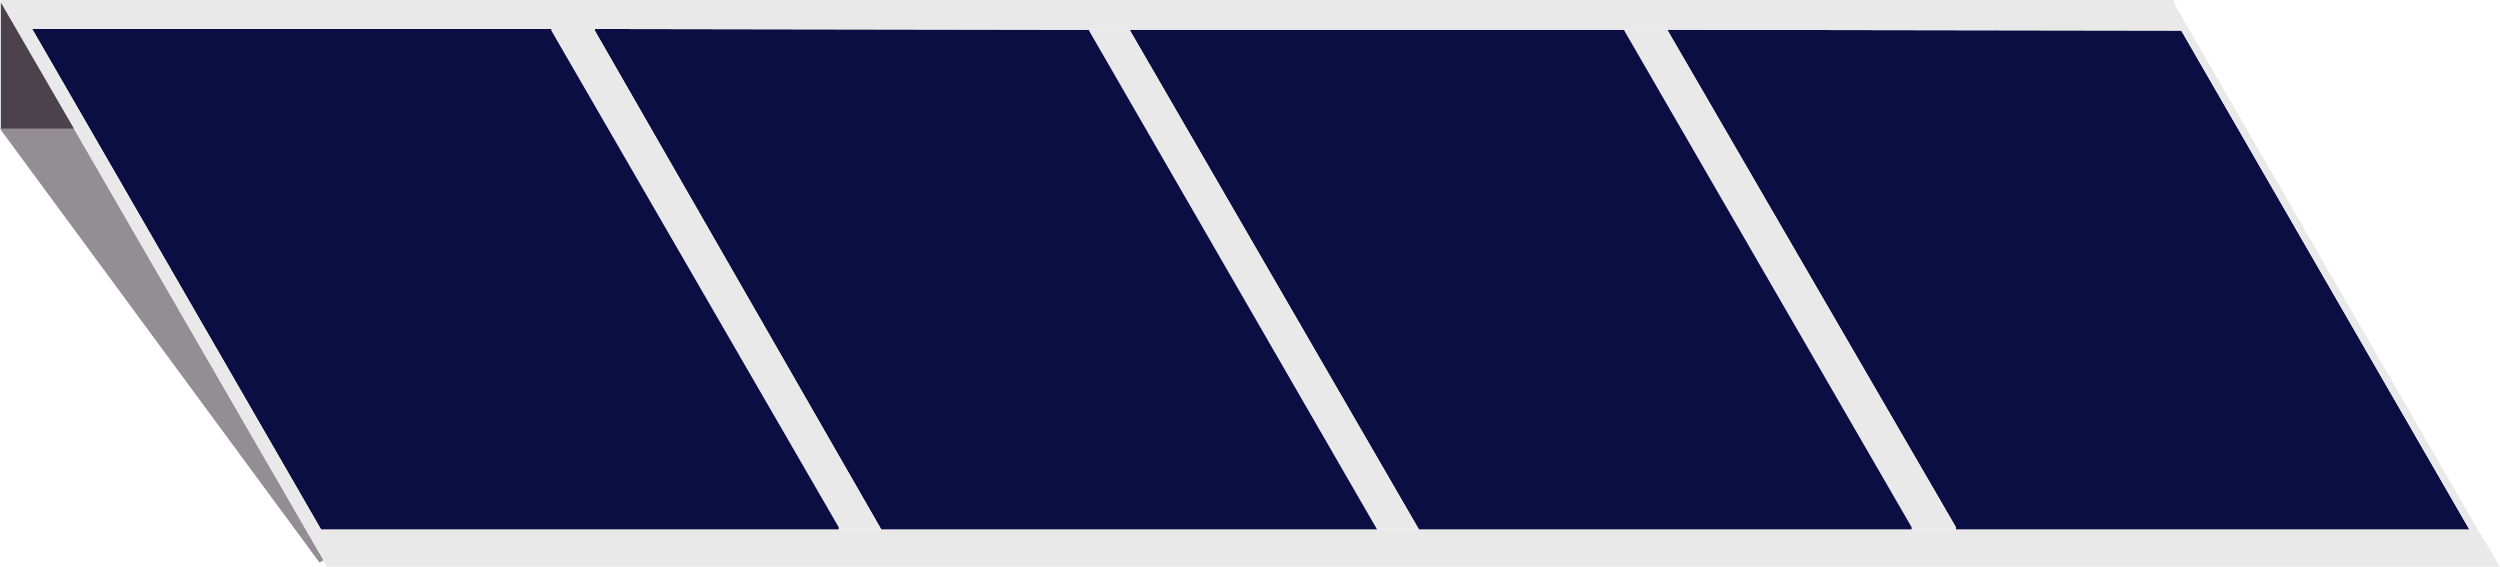 <?xml version="1.0" encoding="utf-8"?>
<!-- Generator: Adobe Illustrator 19.2.1, SVG Export Plug-In . SVG Version: 6.00 Build 0)  -->
<svg version="1.1" id="Layer_1" xmlns="http://www.w3.org/2000/svg" xmlns:xlink="http://www.w3.org/1999/xlink" x="0px" y="0px"
	 viewBox="0 0 310.6 70.4" style="enable-background:new 0 0 310.6 70.4;" xml:space="preserve">
<style type="text/css">
	.st0{fill:#0A0E42;}
	.st1{fill:#E9E9EA;}
	.st2{fill:#938E93;}
	.st3{fill:#4C424C;}
</style>
<g id="XMLID_89_">
	<g>
		<polygon class="st0" points="271,3.8 306.8,65.8 243,65.8 243,65.5 207.2,3.8 207.2,3.7 		"/>
		<polygon class="st1" points="243,65.5 243,65.8 237.5,65.8 237.5,65.5 201.8,3.8 201.8,3.7 207.2,3.7 207.2,3.8 		"/>
		<polygon class="st0" points="237.5,65.5 237.5,65.8 176.3,65.8 140.4,3.8 140.4,3.7 201.8,3.7 201.8,3.8 		"/>
		<polygon class="st1" points="140.4,3.8 176.3,65.8 171.1,65.8 135.3,3.8 135.3,3.7 140.4,3.7 		"/>
		<polygon class="st0" points="171.1,65.8 109.5,65.8 73.9,3.8 73.9,3.6 135.3,3.7 135.3,3.8 		"/>
		<polygon class="st1" points="73.9,3.8 109.5,65.8 104.2,65.8 104.2,65.5 68.5,3.8 68.5,3.6 73.9,3.6 		"/>
		<polygon class="st0" points="104.2,65.5 104.2,65.8 39.9,65.8 10.7,15.2 4,3.6 68.5,3.6 68.5,3.8 		"/>
		<polygon class="st2" points="40.2,69.6 39.7,69.9 0,16 0.1,16 9.2,16 		"/>
		<polygon class="st1" points="171.1,65.8 176.3,65.8 237.5,65.8 243,65.8 306.8,65.8 307.2,66.3 307.9,65.9 310.6,70.4 40.5,70.4 
			40.5,70.2 40.2,69.6 40.2,69.6 9.2,16 9.3,16 10.7,15.2 39.9,65.8 104.2,65.8 109.5,65.8 		"/>
		<polygon class="st1" points="271,3.8 207.2,3.7 201.8,3.7 140.4,3.7 135.3,3.7 73.9,3.6 68.5,3.6 4,3.6 10.7,15.2 9.3,16 9.2,16 
			0.1,0.3 0.1,0 270.1,0 270.1,0.4 307.9,65.9 307.2,66.3 306.8,65.8 		"/>
		<polygon class="st3" points="9.2,16 0.1,16 0.1,0.3 		"/>
	</g>
</g>
<g id="XMLID_87_">
	<g>
		<path class="st1" d="M754.6,368.8l-92.4-0.2v0.6l35.6,61.6h92.6L754.6,368.8z M696.5,434.6l-0.2,0.1l-0.1-0.1h0l-31.3-54.1
			l-8.8-15.2V365l98.9,0l40.3,69.6L696.5,434.6L696.5,434.6z"/>
		<polygon class="st0" points="790.4,430.8 697.8,430.8 662.2,369.2 662.2,368.6 754.6,368.8 		"/>
		<polygon class="st2" points="696.1,434.6 695.7,434.9 656.1,381.1 656.1,380.6 664.7,380.6 664.9,380.5 		"/>
		<polygon class="st3" points="656.1,365.3 664.9,380.5 664.7,380.6 656.1,380.6 		"/>
	</g>
</g>
</svg>

